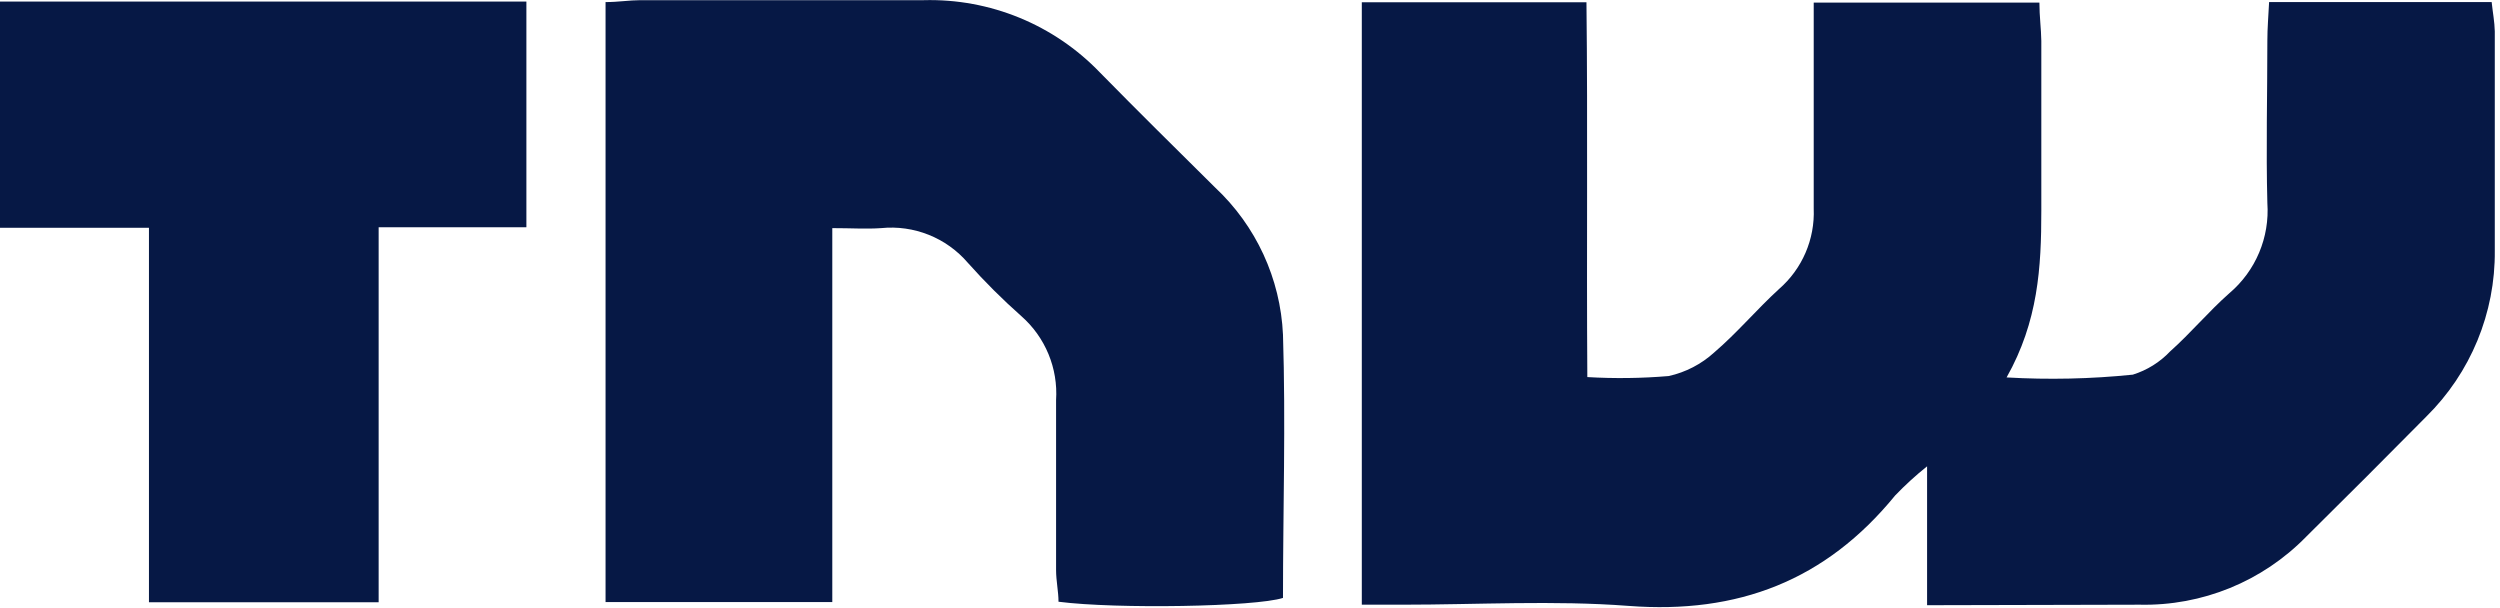 <?xml version="1.0" encoding="UTF-8"?>
<svg width="144px" height="35px" viewBox="0 0 144 35" version="1.1" xmlns="http://www.w3.org/2000/svg" xmlns:xlink="http://www.w3.org/1999/xlink">
    <!-- Generator: Sketch 60.1 (88133) - https://sketch.com -->
    <title>tnw-logo</title>
    <desc>Created with Sketch.</desc>
    <g id="Page-1" stroke="none" stroke-width="1" fill="none" fill-rule="evenodd">
        <g id="tnw-logo" fill="#061845" fill-rule="nonzero">
            <path d="M111,34.86 L111,26.86 C110.35,27.379 109.736,27.94 109.16,28.54 C105.16,33.44 100.11,35.38 93.81,34.9 C89.49,34.57 85.11,34.83 80.81,34.83 L78.44,34.83 L78.44,0.13 L91.38,0.13 C91.46,7.26 91.38,14.39 91.43,21.72 C92.993,21.812 94.56,21.792 96.12,21.66 C97.097,21.442 98,20.974 98.74,20.3 C100.06,19.17 101.19,17.82 102.47,16.65 C103.808,15.488 104.544,13.78 104.47,12.01 C104.47,8.82 104.47,5.63 104.47,2.44 L104.47,0.15 L117.47,0.15 C117.47,0.95 117.57,1.65 117.58,2.36 C117.58,5.62 117.58,8.88 117.58,12.14 C117.58,15.4 117.4,18.51 115.58,21.74 C118.004,21.88 120.435,21.827 122.85,21.58 C123.67,21.325 124.41,20.864 125,20.24 C126.19,19.18 127.22,17.94 128.41,16.89 C129.927,15.605 130.74,13.673 130.6,11.69 C130.52,8.58 130.6,5.46 130.6,2.34 C130.6,1.63 130.66,0.93 130.7,0.12 L143.52,0.12 C143.58,0.71 143.69,1.26 143.7,1.81 C143.7,6.017 143.7,10.223 143.7,14.43 C143.736,18.024 142.31,21.478 139.75,24 C137.457,26.32 135.15,28.627 132.83,30.92 C130.313,33.495 126.84,34.911 123.24,34.83 C119.26,34.83 115.28,34.86 111,34.86 Z" id="Path"></path>
            <path d="M34.88,0.12 C35.62,0.12 36.26,0.01 36.88,0.01 C42.32,0.01 47.76,0.01 53.2,0.01 C57.023,-0.093 60.712,1.421 63.36,4.18 C65.54,6.4 67.76,8.59 69.98,10.79 C72.346,12.999 73.754,16.046 73.9,19.28 C74.06,24.34 73.9,29.41 73.9,34.44 C72.33,34.95 64.33,35.09 60.97,34.66 C60.97,34.08 60.83,33.46 60.83,32.83 C60.83,29.57 60.83,26.31 60.83,23.05 C60.95,21.214 60.212,19.426 58.83,18.21 C57.744,17.248 56.716,16.223 55.75,15.14 C54.512,13.695 52.644,12.947 50.75,13.14 C49.89,13.2 49.03,13.14 47.94,13.14 L47.94,34.68 L34.88,34.68 L34.88,0.12 Z" id="Path"></path>
            <polygon id="Path" points="30.32 0.09 30.32 13.09 21.81 13.09 21.81 34.69 8.58 34.69 8.58 13.12 0 13.12 0 0.09"></polygon>
        </g>
    </g>
</svg>
